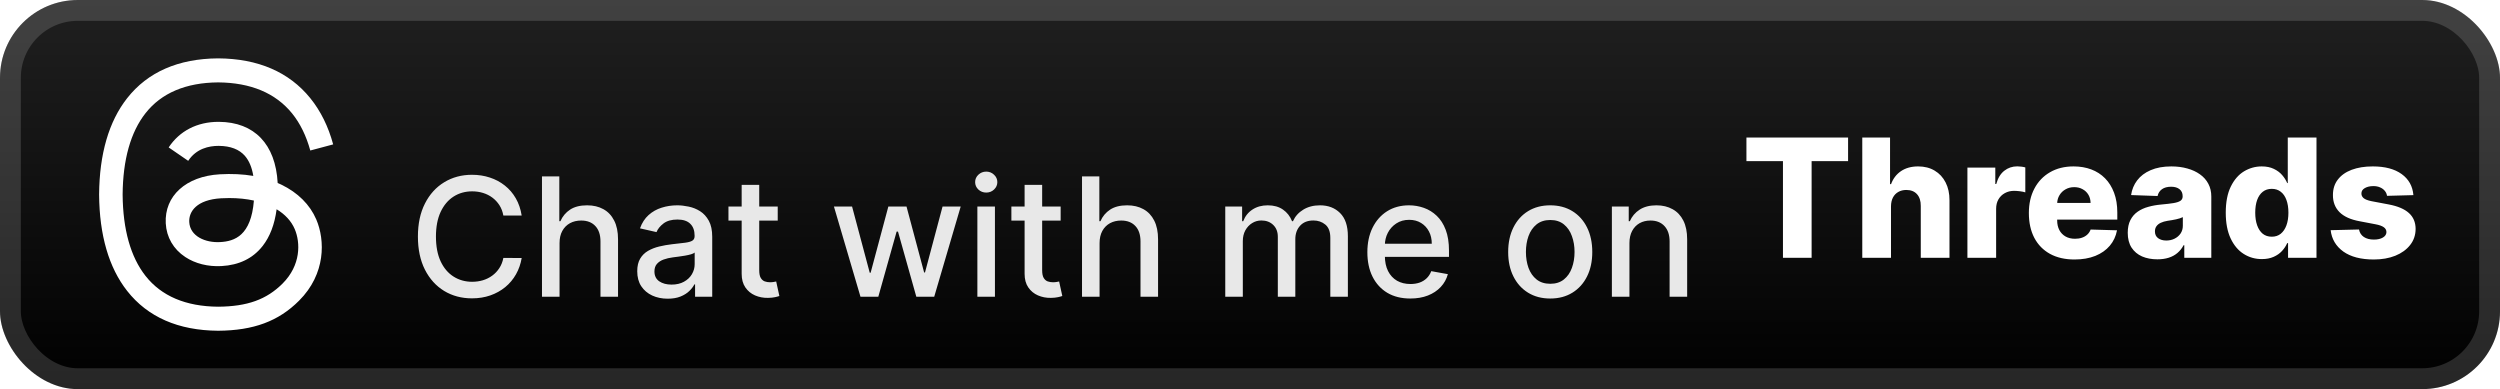 <svg width="257" height="40" viewBox="0 0 257 40" fill="none" xmlns="http://www.w3.org/2000/svg">
<rect width="257.001" height="40.001" rx="8" fill="url(#paint0_linear_1_56)"/>
<rect x="1.071" y="1.071" width="254.858" height="37.858" rx="6.929" stroke="white" stroke-opacity="0.15" stroke-width="2.143"/>
<g filter="url(#filter0_d_1_56)">
<path d="M28.912 18.977C28.791 18.92 28.669 18.864 28.545 18.811C28.329 14.829 26.155 12.549 22.506 12.525C22.489 12.525 22.473 12.525 22.456 12.525C20.273 12.525 18.458 13.458 17.34 15.155L19.347 16.534C20.182 15.266 21.492 14.996 22.457 14.996C22.468 14.996 22.48 14.996 22.491 14.996C23.692 15.004 24.599 15.353 25.186 16.035C25.613 16.532 25.899 17.218 26.04 18.084C24.975 17.903 23.822 17.847 22.591 17.918C19.121 18.118 16.89 20.144 17.04 22.959C17.116 24.387 17.826 25.616 19.041 26.418C20.067 27.097 21.389 27.428 22.764 27.353C24.578 27.254 26.002 26.561 26.995 25.293C27.749 24.331 28.227 23.083 28.437 21.512C29.302 22.034 29.943 22.722 30.297 23.548C30.899 24.953 30.934 27.262 29.052 29.145C27.403 30.794 25.421 31.507 22.426 31.529C19.103 31.505 16.59 30.438 14.957 28.359C13.427 26.412 12.636 23.599 12.606 20C12.636 16.401 13.427 13.588 14.957 11.641C16.59 9.562 19.103 8.495 22.426 8.47C25.773 8.495 28.329 9.567 30.026 11.657C30.857 12.681 31.484 13.97 31.898 15.472L34.25 14.844C33.749 12.995 32.96 11.401 31.887 10.079C29.713 7.401 26.532 6.028 22.434 6H22.418C18.328 6.028 15.183 7.406 13.07 10.095C11.19 12.488 10.22 15.817 10.188 19.99L10.188 20L10.188 20.01C10.22 24.183 11.19 27.512 13.07 29.905C15.183 32.594 18.328 33.972 22.418 34H22.434C26.07 33.975 28.633 33.022 30.744 30.91C33.507 28.147 33.423 24.684 32.513 22.558C31.86 21.034 30.614 19.795 28.912 18.977ZM22.634 24.886C21.113 24.972 19.533 24.289 19.455 22.825C19.397 21.74 20.227 20.529 22.727 20.384C23.013 20.368 23.294 20.36 23.57 20.36C24.479 20.36 25.328 20.448 26.101 20.617C25.813 24.22 24.123 24.805 22.634 24.886Z" fill="white"/>
</g>
<g filter="url(#filter1_d_1_56)">
<g filter="url(#filter2_d_1_56)">
<path d="M53.629 18.158H51.745C51.673 17.755 51.538 17.401 51.34 17.095C51.143 16.789 50.902 16.53 50.616 16.316C50.33 16.103 50.01 15.942 49.656 15.833C49.306 15.725 48.934 15.67 48.539 15.67C47.827 15.67 47.189 15.85 46.626 16.208C46.066 16.566 45.624 17.091 45.298 17.783C44.976 18.476 44.815 19.321 44.815 20.319C44.815 21.325 44.976 22.174 45.298 22.866C45.624 23.559 46.068 24.082 46.632 24.436C47.195 24.79 47.829 24.967 48.533 24.967C48.924 24.967 49.294 24.915 49.644 24.81C49.998 24.702 50.318 24.543 50.604 24.333C50.89 24.124 51.131 23.869 51.328 23.567C51.53 23.261 51.669 22.911 51.745 22.516L53.629 22.522C53.528 23.13 53.333 23.689 53.043 24.201C52.757 24.708 52.389 25.146 51.938 25.517C51.492 25.883 50.98 26.167 50.405 26.368C49.829 26.569 49.201 26.67 48.521 26.67C47.451 26.67 46.497 26.416 45.66 25.909C44.823 25.398 44.163 24.668 43.68 23.718C43.201 22.768 42.961 21.635 42.961 20.319C42.961 18.999 43.203 17.866 43.686 16.92C44.169 15.97 44.829 15.242 45.666 14.735C46.503 14.224 47.455 13.968 48.521 13.968C49.177 13.968 49.789 14.063 50.356 14.252C50.928 14.437 51.441 14.711 51.896 15.073C52.351 15.431 52.727 15.87 53.025 16.389C53.323 16.904 53.524 17.494 53.629 18.158ZM57.521 20.995V26.501H55.716V14.137H57.497V18.737H57.611C57.829 18.238 58.161 17.842 58.608 17.548C59.054 17.254 59.638 17.107 60.358 17.107C60.994 17.107 61.55 17.238 62.024 17.5C62.503 17.761 62.874 18.152 63.135 18.671C63.401 19.186 63.534 19.83 63.534 20.603V26.501H61.729V20.82C61.729 20.14 61.553 19.613 61.203 19.238C60.853 18.86 60.366 18.671 59.742 18.671C59.316 18.671 58.934 18.761 58.595 18.942C58.261 19.124 57.998 19.389 57.805 19.739C57.615 20.085 57.521 20.504 57.521 20.995ZM68.641 26.706C68.053 26.706 67.522 26.597 67.047 26.38C66.572 26.159 66.196 25.839 65.918 25.42C65.644 25.002 65.508 24.488 65.508 23.881C65.508 23.358 65.608 22.927 65.809 22.589C66.011 22.251 66.282 21.983 66.624 21.786C66.967 21.589 67.349 21.44 67.772 21.339C68.194 21.238 68.625 21.162 69.063 21.11C69.619 21.045 70.07 20.993 70.416 20.953C70.762 20.909 71.013 20.838 71.17 20.741C71.327 20.645 71.406 20.488 71.406 20.271V20.228C71.406 19.701 71.257 19.293 70.959 19.003C70.665 18.713 70.227 18.568 69.643 18.568C69.035 18.568 68.556 18.703 68.206 18.973C67.86 19.238 67.621 19.534 67.488 19.86L65.791 19.474C65.993 18.91 66.287 18.456 66.673 18.109C67.063 17.759 67.512 17.506 68.019 17.349C68.526 17.188 69.059 17.107 69.619 17.107C69.989 17.107 70.382 17.151 70.796 17.24C71.215 17.325 71.605 17.482 71.967 17.711C72.333 17.94 72.633 18.268 72.867 18.695C73.1 19.117 73.217 19.667 73.217 20.343V26.501H71.454V25.233H71.382C71.265 25.466 71.09 25.696 70.856 25.921C70.623 26.146 70.323 26.334 69.957 26.483C69.591 26.631 69.152 26.706 68.641 26.706ZM69.033 25.257C69.532 25.257 69.959 25.159 70.313 24.961C70.671 24.764 70.943 24.506 71.128 24.189C71.317 23.867 71.412 23.523 71.412 23.156V21.961C71.347 22.025 71.223 22.086 71.037 22.142C70.856 22.194 70.649 22.241 70.416 22.281C70.182 22.317 69.955 22.351 69.734 22.384C69.512 22.412 69.327 22.436 69.178 22.456C68.828 22.5 68.508 22.575 68.218 22.679C67.933 22.784 67.703 22.935 67.53 23.132C67.361 23.325 67.276 23.583 67.276 23.905C67.276 24.352 67.442 24.69 67.772 24.919C68.102 25.144 68.522 25.257 69.033 25.257ZM79.95 17.228V18.677H74.885V17.228H79.95ZM76.243 15.006H78.048V23.778C78.048 24.128 78.1 24.392 78.205 24.569C78.309 24.742 78.444 24.861 78.609 24.925C78.778 24.985 78.962 25.016 79.159 25.016C79.304 25.016 79.43 25.006 79.539 24.985C79.648 24.965 79.732 24.949 79.793 24.937L80.119 26.428C80.014 26.468 79.865 26.509 79.672 26.549C79.479 26.593 79.237 26.617 78.947 26.621C78.472 26.63 78.03 26.545 77.619 26.368C77.209 26.191 76.877 25.917 76.623 25.547C76.37 25.177 76.243 24.712 76.243 24.152V15.006ZM88.456 26.501L85.727 17.228H87.592L89.409 24.038H89.5L91.323 17.228H93.189L95 24.007H95.09L96.895 17.228H98.761L96.038 26.501H94.197L92.313 19.806H92.174L90.291 26.501H88.456ZM100.474 26.501V17.228H102.279V26.501H100.474ZM101.385 15.797C101.071 15.797 100.802 15.693 100.576 15.483C100.355 15.27 100.244 15.016 100.244 14.723C100.244 14.425 100.355 14.171 100.576 13.962C100.802 13.749 101.071 13.642 101.385 13.642C101.699 13.642 101.967 13.749 102.188 13.962C102.413 14.171 102.526 14.425 102.526 14.723C102.526 15.016 102.413 15.27 102.188 15.483C101.967 15.693 101.699 15.797 101.385 15.797ZM109.035 17.228V18.677H103.97V17.228H109.035ZM105.329 15.006H107.134V23.778C107.134 24.128 107.186 24.392 107.291 24.569C107.395 24.742 107.53 24.861 107.695 24.925C107.864 24.985 108.047 25.016 108.245 25.016C108.39 25.016 108.516 25.006 108.625 24.985C108.734 24.965 108.818 24.949 108.879 24.937L109.205 26.428C109.1 26.468 108.951 26.509 108.758 26.549C108.565 26.593 108.323 26.617 108.033 26.621C107.558 26.63 107.116 26.545 106.705 26.368C106.295 26.191 105.963 25.917 105.709 25.547C105.456 25.177 105.329 24.712 105.329 24.152V15.006ZM113.036 20.995V26.501H111.231V14.137H113.012V18.737H113.127C113.344 18.238 113.676 17.842 114.123 17.548C114.57 17.254 115.153 17.107 115.874 17.107C116.51 17.107 117.065 17.238 117.54 17.5C118.019 17.761 118.389 18.152 118.651 18.671C118.916 19.186 119.049 19.83 119.049 20.603V26.501H117.244V20.82C117.244 20.14 117.069 19.613 116.719 19.238C116.369 18.86 115.882 18.671 115.258 18.671C114.831 18.671 114.449 18.761 114.111 18.942C113.777 19.124 113.513 19.389 113.32 19.739C113.131 20.085 113.036 20.504 113.036 20.995ZM125.957 26.501V17.228H127.69V18.737H127.804C127.997 18.226 128.313 17.828 128.752 17.542C129.191 17.252 129.716 17.107 130.328 17.107C130.948 17.107 131.467 17.252 131.885 17.542C132.308 17.832 132.62 18.23 132.821 18.737H132.918C133.139 18.242 133.491 17.848 133.974 17.554C134.457 17.256 135.032 17.107 135.701 17.107C136.542 17.107 137.228 17.371 137.759 17.898C138.294 18.425 138.562 19.22 138.562 20.283V26.501H136.757V20.452C136.757 19.824 136.586 19.369 136.244 19.087C135.902 18.806 135.493 18.665 135.018 18.665C134.431 18.665 133.974 18.846 133.648 19.208C133.322 19.566 133.159 20.027 133.159 20.59V26.501H131.36V20.337C131.36 19.834 131.203 19.429 130.889 19.124C130.575 18.818 130.167 18.665 129.664 18.665C129.322 18.665 129.006 18.755 128.716 18.936C128.43 19.113 128.199 19.361 128.022 19.679C127.849 19.997 127.762 20.365 127.762 20.784V26.501H125.957ZM144.978 26.688C144.064 26.688 143.277 26.493 142.617 26.102C141.961 25.708 141.454 25.154 141.096 24.442C140.742 23.726 140.565 22.887 140.565 21.925C140.565 20.975 140.742 20.138 141.096 19.413C141.454 18.689 141.953 18.123 142.593 17.717C143.237 17.311 143.99 17.107 144.851 17.107C145.374 17.107 145.881 17.194 146.372 17.367C146.863 17.54 147.304 17.811 147.694 18.182C148.085 18.552 148.393 19.033 148.618 19.625C148.843 20.212 148.956 20.927 148.956 21.768V22.408H141.585V21.055H147.187C147.187 20.581 147.091 20.16 146.898 19.794C146.704 19.423 146.433 19.132 146.083 18.918C145.736 18.705 145.33 18.598 144.863 18.598C144.356 18.598 143.913 18.723 143.535 18.973C143.161 19.218 142.871 19.54 142.666 19.939C142.464 20.333 142.364 20.762 142.364 21.224V22.281C142.364 22.901 142.473 23.428 142.69 23.863C142.911 24.297 143.219 24.629 143.613 24.859C144.008 25.084 144.469 25.197 144.996 25.197C145.338 25.197 145.65 25.148 145.932 25.052C146.213 24.951 146.457 24.802 146.662 24.605C146.867 24.408 147.024 24.164 147.133 23.875L148.841 24.183C148.705 24.686 148.459 25.126 148.105 25.505C147.755 25.879 147.314 26.171 146.783 26.38C146.256 26.585 145.654 26.688 144.978 26.688ZM159.364 26.688C158.495 26.688 157.736 26.489 157.088 26.09C156.44 25.692 155.937 25.134 155.579 24.418C155.22 23.702 155.041 22.864 155.041 21.907C155.041 20.945 155.22 20.104 155.579 19.383C155.937 18.663 156.44 18.103 157.088 17.705C157.736 17.306 158.495 17.107 159.364 17.107C160.233 17.107 160.992 17.306 161.64 17.705C162.288 18.103 162.791 18.663 163.149 19.383C163.507 20.104 163.686 20.945 163.686 21.907C163.686 22.864 163.507 23.702 163.149 24.418C162.791 25.134 162.288 25.692 161.64 26.09C160.992 26.489 160.233 26.688 159.364 26.688ZM159.37 25.173C159.933 25.173 160.4 25.024 160.77 24.726C161.141 24.428 161.414 24.032 161.591 23.537C161.773 23.041 161.863 22.496 161.863 21.901C161.863 21.309 161.773 20.766 161.591 20.271C161.414 19.771 161.141 19.371 160.77 19.069C160.4 18.767 159.933 18.616 159.37 18.616C158.802 18.616 158.332 18.767 157.957 19.069C157.587 19.371 157.311 19.771 157.13 20.271C156.953 20.766 156.865 21.309 156.865 21.901C156.865 22.496 156.953 23.041 157.13 23.537C157.311 24.032 157.587 24.428 157.957 24.726C158.332 25.024 158.802 25.173 159.37 25.173ZM167.506 20.995V26.501H165.701V17.228H167.434V18.737H167.548C167.762 18.246 168.096 17.852 168.551 17.554C169.009 17.256 169.587 17.107 170.283 17.107C170.915 17.107 171.468 17.24 171.943 17.506C172.418 17.767 172.786 18.158 173.048 18.677C173.31 19.196 173.44 19.838 173.44 20.603V26.501H171.635V20.82C171.635 20.148 171.46 19.623 171.11 19.244C170.76 18.862 170.279 18.671 169.667 18.671C169.249 18.671 168.877 18.761 168.551 18.942C168.229 19.124 167.973 19.389 167.784 19.739C167.599 20.085 167.506 20.504 167.506 20.995Z" fill="#E8E8E8"/>
</g>
<path d="M179.533 16.564V14.137H189.983V16.564H186.234V26.501H183.288V16.564H179.533ZM194.394 21.212V26.501H191.442V14.137H194.297V18.93H194.4C194.609 18.359 194.951 17.912 195.426 17.59C195.905 17.268 196.491 17.107 197.183 17.107C197.835 17.107 198.403 17.252 198.885 17.542C199.368 17.828 199.743 18.232 200.008 18.755C200.278 19.279 200.411 19.89 200.407 20.59V26.501H197.455V21.17C197.459 20.655 197.33 20.253 197.068 19.963C196.807 19.673 196.439 19.528 195.964 19.528C195.654 19.528 195.38 19.596 195.143 19.733C194.909 19.866 194.726 20.057 194.593 20.307C194.464 20.556 194.398 20.858 194.394 21.212ZM202.25 26.501V17.228H205.117V18.918H205.214C205.383 18.307 205.658 17.852 206.041 17.554C206.423 17.252 206.868 17.101 207.375 17.101C207.512 17.101 207.653 17.111 207.798 17.131C207.942 17.148 208.077 17.174 208.202 17.21V19.776C208.061 19.727 207.876 19.689 207.647 19.661C207.421 19.633 207.22 19.619 207.043 19.619C206.693 19.619 206.377 19.697 206.095 19.854C205.817 20.007 205.598 20.222 205.437 20.5C205.28 20.774 205.202 21.096 205.202 21.466V26.501H202.25ZM213.258 26.676C212.288 26.676 211.451 26.485 210.747 26.102C210.046 25.716 209.507 25.166 209.129 24.454C208.754 23.738 208.567 22.887 208.567 21.901C208.567 20.943 208.756 20.106 209.135 19.389C209.513 18.669 210.046 18.109 210.734 17.711C211.423 17.308 212.234 17.107 213.167 17.107C213.827 17.107 214.431 17.21 214.978 17.415C215.526 17.62 215.999 17.924 216.397 18.327C216.796 18.729 217.105 19.226 217.327 19.818C217.548 20.405 217.659 21.079 217.659 21.84V22.577H209.6V20.862H214.912C214.908 20.548 214.834 20.269 214.689 20.023C214.544 19.778 214.345 19.586 214.091 19.45C213.841 19.309 213.554 19.238 213.228 19.238C212.898 19.238 212.602 19.313 212.34 19.462C212.079 19.607 211.871 19.806 211.719 20.059C211.566 20.309 211.485 20.593 211.477 20.91V22.655C211.477 23.034 211.551 23.366 211.7 23.651C211.849 23.933 212.061 24.152 212.334 24.309C212.608 24.466 212.934 24.545 213.312 24.545C213.574 24.545 213.811 24.509 214.025 24.436C214.238 24.364 214.421 24.257 214.574 24.116C214.727 23.975 214.842 23.802 214.918 23.597L217.629 23.675C217.516 24.283 217.268 24.812 216.886 25.263C216.508 25.71 216.011 26.058 215.395 26.308C214.779 26.553 214.067 26.676 213.258 26.676ZM221.781 26.658C221.189 26.658 220.664 26.559 220.205 26.362C219.75 26.161 219.39 25.859 219.124 25.456C218.863 25.05 218.732 24.541 218.732 23.929C218.732 23.414 218.822 22.979 219.004 22.625C219.185 22.271 219.434 21.983 219.752 21.762C220.07 21.54 220.436 21.373 220.851 21.261C221.265 21.144 221.708 21.065 222.179 21.025C222.706 20.977 223.131 20.927 223.453 20.874C223.775 20.818 224.008 20.739 224.153 20.639C224.302 20.534 224.376 20.387 224.376 20.198V20.168C224.376 19.858 224.27 19.619 224.056 19.45C223.843 19.28 223.555 19.196 223.193 19.196C222.803 19.196 222.489 19.28 222.251 19.45C222.014 19.619 221.863 19.852 221.799 20.15L219.076 20.053C219.157 19.49 219.364 18.987 219.698 18.544C220.036 18.097 220.499 17.747 221.086 17.494C221.678 17.236 222.388 17.107 223.217 17.107C223.809 17.107 224.354 17.178 224.853 17.319C225.352 17.455 225.787 17.657 226.157 17.922C226.528 18.184 226.813 18.506 227.015 18.888C227.22 19.27 227.322 19.707 227.322 20.198V26.501H224.545V25.209H224.473C224.308 25.523 224.097 25.788 223.839 26.006C223.586 26.223 223.286 26.386 222.94 26.495C222.598 26.603 222.211 26.658 221.781 26.658ZM222.692 24.726C223.01 24.726 223.296 24.661 223.549 24.533C223.807 24.404 224.012 24.227 224.165 24.001C224.318 23.772 224.395 23.506 224.395 23.204V22.323C224.31 22.367 224.207 22.408 224.087 22.444C223.97 22.48 223.841 22.514 223.7 22.547C223.559 22.579 223.415 22.607 223.266 22.631C223.117 22.655 222.974 22.677 222.837 22.697C222.559 22.742 222.322 22.81 222.125 22.903C221.931 22.995 221.783 23.116 221.678 23.265C221.577 23.41 221.527 23.583 221.527 23.784C221.527 24.09 221.636 24.323 221.853 24.484C222.074 24.645 222.354 24.726 222.692 24.726ZM232.514 26.634C231.83 26.634 231.208 26.456 230.649 26.102C230.089 25.748 229.643 25.217 229.309 24.509C228.975 23.8 228.808 22.921 228.808 21.87C228.808 20.78 228.981 19.882 229.327 19.178C229.673 18.474 230.126 17.952 230.685 17.614C231.248 17.276 231.854 17.107 232.502 17.107C232.989 17.107 233.406 17.192 233.752 17.361C234.098 17.526 234.384 17.739 234.609 18.001C234.834 18.262 235.005 18.534 235.122 18.816H235.183V14.137H238.135V26.501H235.213V24.997H235.122C234.997 25.283 234.82 25.551 234.591 25.8C234.362 26.05 234.074 26.251 233.728 26.404C233.386 26.557 232.981 26.634 232.514 26.634ZM233.54 24.333C233.899 24.333 234.205 24.233 234.458 24.032C234.712 23.826 234.907 23.539 235.044 23.168C235.181 22.798 235.249 22.363 235.249 21.864C235.249 21.357 235.181 20.921 235.044 20.554C234.911 20.188 234.716 19.906 234.458 19.709C234.205 19.512 233.899 19.413 233.54 19.413C233.174 19.413 232.864 19.514 232.611 19.715C232.357 19.916 232.164 20.2 232.031 20.566C231.902 20.933 231.838 21.365 231.838 21.864C231.838 22.363 231.904 22.798 232.037 23.168C232.17 23.539 232.361 23.826 232.611 24.032C232.864 24.233 233.174 24.333 233.54 24.333ZM248.097 20.059L245.386 20.132C245.358 19.939 245.282 19.767 245.157 19.619C245.032 19.466 244.869 19.347 244.668 19.262C244.471 19.174 244.241 19.13 243.98 19.13C243.638 19.13 243.346 19.198 243.104 19.335C242.867 19.472 242.75 19.657 242.754 19.89C242.75 20.071 242.823 20.228 242.972 20.361C243.125 20.494 243.396 20.601 243.787 20.681L245.574 21.019C246.499 21.196 247.187 21.49 247.638 21.901C248.093 22.311 248.322 22.854 248.326 23.53C248.322 24.166 248.133 24.72 247.759 25.191C247.389 25.662 246.882 26.028 246.238 26.289C245.594 26.547 244.857 26.676 244.028 26.676C242.704 26.676 241.66 26.404 240.895 25.861C240.134 25.313 239.7 24.581 239.591 23.663L242.507 23.591C242.571 23.929 242.738 24.186 243.008 24.364C243.278 24.541 243.622 24.629 244.04 24.629C244.419 24.629 244.726 24.559 244.964 24.418C245.201 24.277 245.322 24.09 245.326 23.857C245.322 23.647 245.229 23.48 245.048 23.355C244.867 23.227 244.584 23.126 244.197 23.054L242.579 22.746C241.65 22.577 240.957 22.265 240.503 21.81C240.048 21.351 239.822 20.768 239.826 20.059C239.822 19.439 239.987 18.91 240.321 18.472C240.656 18.029 241.13 17.691 241.746 17.457C242.362 17.224 243.088 17.107 243.926 17.107C245.181 17.107 246.171 17.371 246.896 17.898C247.62 18.421 248.021 19.142 248.097 20.059Z" fill="white"/>
</g>
<defs>
<filter id="filter0_d_1_56" x="2.4" y="0.4" width="39.202" height="39.202" filterUnits="userSpaceOnUse" color-interpolation-filters="sRGB">
<feFlood flood-opacity="0" result="BackgroundImageFix"/>
<feColorMatrix in="SourceAlpha" type="matrix" values="0 0 0 0 0 0 0 0 0 0 0 0 0 0 0 0 0 0 127 0" result="hardAlpha"/>
<feOffset/>
<feGaussianBlur stdDeviation="2.8"/>
<feComposite in2="hardAlpha" operator="out"/>
<feColorMatrix type="matrix" values="0 0 0 0 0 0 0 0 0 0 0 0 0 0 0 0 0 0 0.25 0"/>
<feBlend mode="normal" in2="BackgroundImageFix" result="effect1_dropShadow_1_56"/>
<feBlend mode="normal" in="SourceGraphic" in2="effect1_dropShadow_1_56" result="shape"/>
</filter>
<filter id="filter1_d_1_56" x="36.287" y="3.786" width="218.429" height="32.429" filterUnits="userSpaceOnUse" color-interpolation-filters="sRGB">
<feFlood flood-opacity="0" result="BackgroundImageFix"/>
<feColorMatrix in="SourceAlpha" type="matrix" values="0 0 0 0 0 0 0 0 0 0 0 0 0 0 0 0 0 0 127 0" result="hardAlpha"/>
<feOffset/>
<feGaussianBlur stdDeviation="2.857"/>
<feComposite in2="hardAlpha" operator="out"/>
<feColorMatrix type="matrix" values="0 0 0 0 0 0 0 0 0 0 0 0 0 0 0 0 0 0 0.25 0"/>
<feBlend mode="normal" in2="BackgroundImageFix" result="effect1_dropShadow_1_56"/>
<feBlend mode="normal" in="SourceGraphic" in2="effect1_dropShadow_1_56" result="shape"/>
</filter>
<filter id="filter2_d_1_56" x="38.961" y="13.642" width="138.479" height="21.064" filterUnits="userSpaceOnUse" color-interpolation-filters="sRGB">
<feFlood flood-opacity="0" result="BackgroundImageFix"/>
<feColorMatrix in="SourceAlpha" type="matrix" values="0 0 0 0 0 0 0 0 0 0 0 0 0 0 0 0 0 0 127 0" result="hardAlpha"/>
<feOffset dy="4"/>
<feGaussianBlur stdDeviation="2"/>
<feComposite in2="hardAlpha" operator="out"/>
<feColorMatrix type="matrix" values="0 0 0 0 0 0 0 0 0 0 0 0 0 0 0 0 0 0 0.25 0"/>
<feBlend mode="normal" in2="BackgroundImageFix" result="effect1_dropShadow_1_56"/>
<feBlend mode="normal" in="SourceGraphic" in2="effect1_dropShadow_1_56" result="shape"/>
</filter>
<linearGradient id="paint0_linear_1_56" x1="128.501" y1="0" x2="128.501" y2="40.001" gradientUnits="userSpaceOnUse">
<stop stop-color="#202020"/>
<stop offset="1"/>
</linearGradient>
</defs>
</svg>
